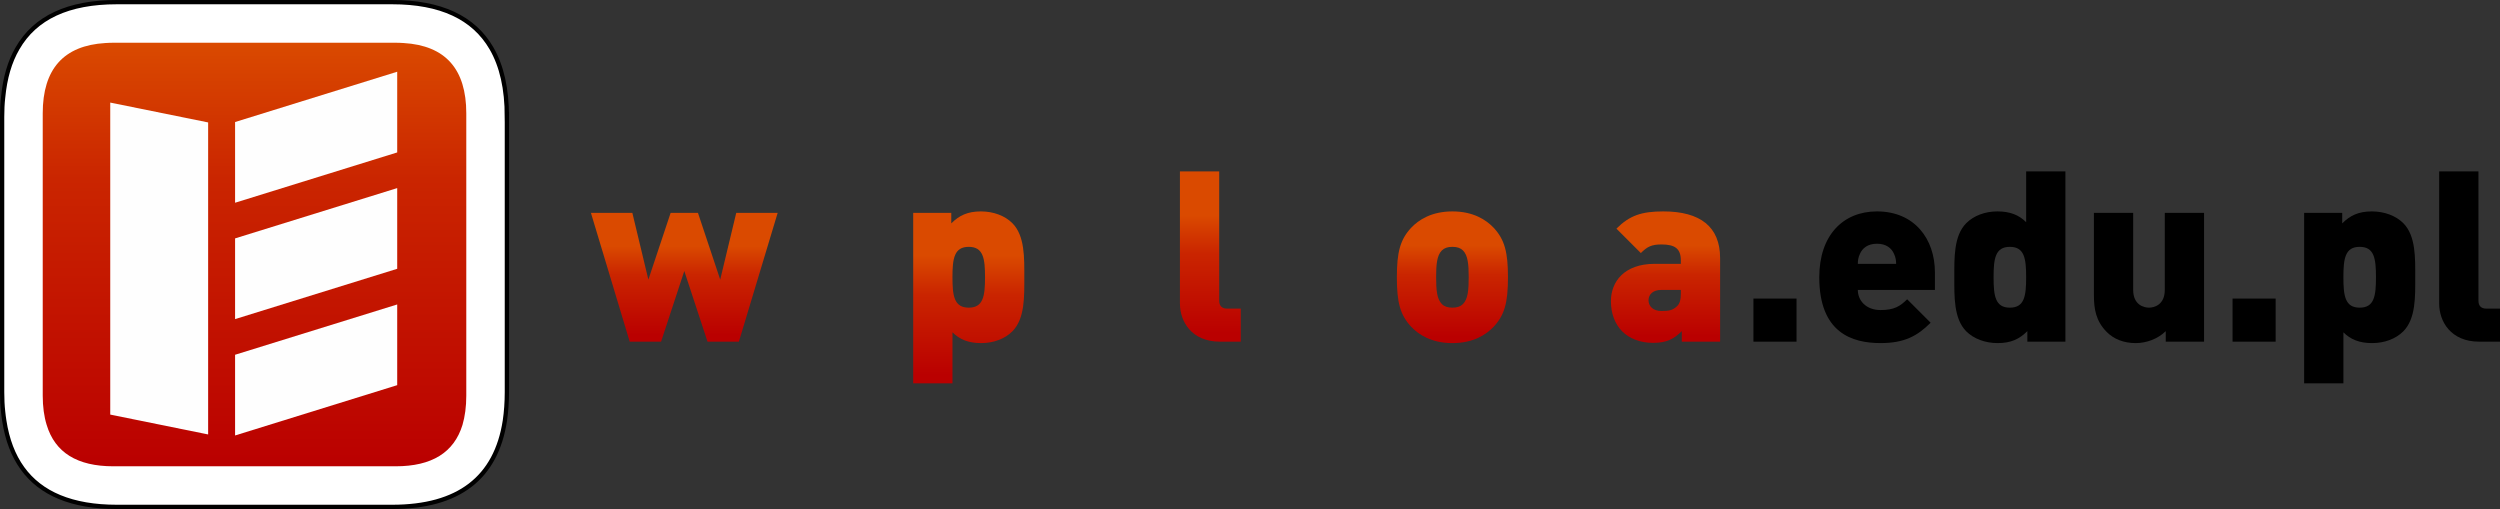 <?xml version="1.0" encoding="UTF-8"?>
<!DOCTYPE svg PUBLIC "-//W3C//DTD SVG 1.1//EN" "http://www.w3.org/Graphics/SVG/1.1/DTD/svg11.dtd">
<!-- Creator: CorelDRAW 2019 (64-Bit) -->
<svg xmlns="http://www.w3.org/2000/svg" xml:space="preserve" width="116.983mm" height="23.819mm" version="1.1" style="shape-rendering:geometricPrecision; text-rendering:geometricPrecision; image-rendering:optimizeQuality; fill-rule:evenodd; clip-rule:evenodd"
viewBox="0 0 6386.61 1300.36"
 xmlns:xlink="http://www.w3.org/1999/xlink"
 xmlns:xodm="http://www.corel.com/coreldraw/odm/2003">
 <rect x="0" y="0" width="6386.61" height="1300.36" fill="#333333" stroke="none"/>
 <defs>
  <style type="text/css">
   <![CDATA[
    .str0 {stroke:black;stroke-width:10.92;stroke-miterlimit:22.926}
    .fil4 {fill:#FEFEFE}
    .fil1 {fill:black;fill-rule:nonzero}
    .fil2 {fill:white;fill-rule:nonzero}
    .fil3 {fill:url(#id0);fill-rule:nonzero}
    .fil0 {fill:url(#id1);fill-rule:nonzero}
   ]]>
  </style>
  <linearGradient id="id0" gradientUnits="userSpaceOnUse" x1="650.18" y1="109.16" x2="650.18" y2="1191.19">
   <stop offset="0" style="stop-opacity:1; stop-color:#DA4A00"/>
   <stop offset="0.322" style="stop-opacity:1; stop-color:#CA2500"/>
   <stop offset="1" style="stop-opacity:1; stop-color:#BA0000"/>
  </linearGradient>
  <linearGradient id="id1" gradientUnits="objectBoundingBox" xlink:href="#id0" x1="43.634%" y1="25.822%" x2="43.634%" y2="95.07%">
  </linearGradient>
 </defs>
 <g id="Warstwa_x0020_1">
  <polygon class="fil0" points="1986.69,543.72 1880.87,543.72 1839.88,714.38 1782.99,543.72 1713.27,543.72 1656.38,714.38 1615.4,543.72 1509.58,543.72 1608.67,872.81 1688.8,872.81 1748.13,692.36 1807.46,872.81 1887.59,872.81 "/>
  <path id="1" class="fil0" d="M2278.46 765.15c0,-52.61 -29.97,-93.59 -99.09,-100.32l-50.77 -4.89c-22.63,-2.45 -21.41,-14.68 -21.41,-18.35 0,-7.34 7.95,-18.97 32.42,-18.97 25.69,0 53.22,3.06 69.73,19.58l61.78 -61.78c-32.42,-32.42 -75.85,-40.37 -129.68,-40.37 -65.45,0 -130.89,36.09 -130.89,108.88 0,64.22 38.53,89.92 95.42,95.42l50.77 4.9c19.58,1.83 23.86,11.62 23.86,20.79 0,17.13 -28.14,21.41 -42.82,21.41 -17.13,0 -52.6,0 -80.13,-27.53l-64.84 64.84c45.26,45.26 93.59,47.71 143.13,47.71 76.46,0 142.52,-33.64 142.52,-111.32z"/>
  <path id="2" class="fil0" d="M2616.72 708.27c0,-48.32 1.83,-105.82 -30.58,-138.24 -18.97,-18.97 -48.33,-29.97 -80.13,-29.97 -34.25,0 -55.66,10.39 -75.85,30.58l0 -26.91 -97.25 0 0 435.51 100.31 0 0 -130.29c18.35,18.35 40.98,27.53 73.4,27.53 31.81,0 60.56,-11.01 79.52,-29.97 32.42,-32.42 30.58,-89.92 30.58,-138.24zm-100.32 0c0,47.71 -4.28,77.68 -41.6,77.68 -37.31,0 -41.6,-29.97 -41.6,-77.68 0,-47.71 4.29,-77.68 41.6,-77.68 37.32,0 41.6,29.97 41.6,77.68z"/>
  <path id="3" class="fil0" d="M2953.14 708.27c0,-64.22 -8.57,-96.03 -36.09,-126 -19.57,-20.8 -52.6,-42.21 -105.82,-42.21 -53.21,0 -86.25,21.41 -105.82,42.21 -27.53,29.97 -36.09,61.78 -36.09,126 0,64.84 8.56,96.03 36.09,126 19.57,20.8 52.61,42.21 105.82,42.21 53.22,0 86.25,-21.41 105.82,-42.21 27.53,-29.97 36.09,-61.17 36.09,-126zm-100.32 0c0,32.42 -1.83,55.66 -14.68,68.51 -6.11,6.11 -14.68,9.17 -26.91,9.17 -12.23,0 -20.79,-3.06 -26.91,-9.17 -12.84,-12.85 -14.68,-36.09 -14.68,-68.51 0,-32.42 1.84,-55.66 14.68,-68.51 6.12,-6.11 14.68,-9.17 26.91,-9.17 12.23,0 20.8,3.06 26.91,9.17 12.85,12.85 14.68,36.09 14.68,68.51z"/>
  <path id="4" class="fil0" d="M3169.67 872.81l0 -84.41 -34.87 0c-13.45,0 -20.18,-7.23 -20.18,-20.08l0 -330.41 -100.32 0 0 337.75c0,45.17 29.36,97.16 102.15,97.16l53.22 0z"/>
  <path id="5" class="fil0" d="M3507.32 872.81l0 -210.42c0,-34.86 -4.89,-66.06 -33.03,-94.2 -17.74,-17.74 -42.82,-28.14 -74.01,-28.14 -26.3,0 -56.28,10.39 -76.46,30.58l0 -26.91 -97.87 0 0 329.08 100.31 0 0 -196.96c0,-37.93 26.91,-45.26 40.37,-45.26 13.46,0 40.37,7.34 40.37,45.26l0 196.96 100.31 0z"/>
  <path id="6" class="fil0" d="M3852.31 708.27c0,-64.22 -8.57,-96.03 -36.09,-126 -19.57,-20.8 -52.6,-42.21 -105.82,-42.21 -53.21,0 -86.25,21.41 -105.82,42.21 -27.53,29.97 -36.09,61.78 -36.09,126 0,64.84 8.56,96.03 36.09,126 19.57,20.8 52.61,42.21 105.82,42.21 53.22,0 86.25,-21.41 105.82,-42.21 27.53,-29.97 36.09,-61.17 36.09,-126zm-100.32 0c0,32.42 -1.83,55.66 -14.68,68.51 -6.11,6.11 -14.68,9.17 -26.91,9.17 -12.23,0 -20.79,-3.06 -26.91,-9.17 -12.84,-12.85 -14.68,-36.09 -14.68,-68.51 0,-32.42 1.84,-55.66 14.68,-68.51 6.12,-6.11 14.68,-9.17 26.91,-9.17 12.23,0 20.8,3.06 26.91,9.17 12.85,12.85 14.68,36.09 14.68,68.51z"/>
  <path id="7" class="fil0" d="M4076.18 872.81l0 -84.41 -31.81 0c-13.46,0 -20.18,-7.34 -20.18,-20.18l0 -134.57 51.99 0 0 -77.07 -51.99 0 0 -94.2 -100.32 0 0 94.2 -29.97 0 0 77.07 29.97 0 0 141.91c0,45.27 29.36,97.26 102.15,97.26l50.16 0z"/>
  <path id="8" class="fil0" d="M4394.26 872.81l0 -213.47c0,-80.13 -50.77,-119.28 -144.97,-119.28 -55.66,0 -86.25,10.39 -119.89,44.04l62.39 62.39c15.9,-15.9 26.91,-22.02 52.61,-22.02 34.86,0 49.54,11.01 49.54,40.98l0 8.57 -66.67 0c-78.3,0 -111.94,45.88 -111.94,95.42 0,30.58 9.79,58.11 28.75,77.07 18.35,18.35 45.88,29.36 78.9,29.36 34.87,0 53.22,-9.78 73.4,-29.97l0 26.91 97.87 0zm-100.32 -123.56c0,15.9 -2.45,26.3 -9.79,33.03 -11.01,10.4 -20.18,12.23 -39.76,12.23 -22.02,0 -33.03,-12.85 -33.03,-27.53 0,-15.29 12.23,-26.3 31.81,-26.3l50.77 0 0 8.57z"/>
  <polygon class="fil1" points="4589.5,872.81 4589.5,762.71 4479.39,762.71 4479.39,872.81 "/>
  <path id="1" class="fil1" d="M4943.04 740.68l0 -44.65c0,-86.25 -52.6,-155.98 -148.03,-155.98 -86.24,0 -147.41,60.56 -147.41,168.21 0,141.91 83.8,168.21 156.59,168.21 61.17,0 94.2,-18.35 127.84,-51.99l-59.94 -59.94c-17.74,17.74 -33.03,27.53 -67.9,27.53 -37.31,0 -58.11,-24.47 -58.11,-51.38l196.96 0zm-99.09 -66.67l-97.87 0c0,-7.95 1.22,-17.13 5.51,-25.69 6.11,-14.07 19.57,-25.69 43.42,-25.69 23.86,0 37.32,11.62 43.43,25.69 4.29,8.57 5.51,17.74 5.51,25.69z"/>
  <path id="2" class="fil1" d="M5276.41 872.81l0 -434.9 -100.32 0 0 129.68c-18.35,-18.35 -40.98,-27.53 -73.4,-27.53 -31.81,0 -60.56,11.01 -79.52,29.97 -32.42,32.42 -30.58,89.92 -30.58,138.24 0,48.32 -1.83,105.82 30.58,138.24 18.96,18.97 48.32,29.97 80.13,29.97 34.25,0 55.66,-10.39 75.85,-30.58l0 26.91 97.26 0zm-100.32 -164.54c0,47.71 -4.28,77.68 -41.6,77.68 -37.31,0 -41.6,-29.97 -41.6,-77.68 0,-47.71 4.29,-77.68 41.6,-77.68 37.32,0 41.6,29.97 41.6,77.68z"/>
  <path id="3" class="fil1" d="M5630.57 872.81l0 -329.08 -100.32 0 0 196.96c0,37.93 -26.91,45.26 -40.37,45.26 -13.46,0 -40.37,-7.34 -40.37,-45.26l0 -196.96 -100.32 0 0 210.42c0,34.86 4.9,66.06 33.03,94.2 17.74,17.74 42.81,28.14 74.01,28.14 26.3,0 56.27,-10.39 76.46,-30.58l0 26.91 97.87 0z"/>
  <polygon id="4" class="fil1" points="5813.47,872.81 5813.47,762.71 5703.36,762.71 5703.36,872.81 "/>
  <path id="5" class="fil1" d="M6170.07 708.27c0,-48.32 1.83,-105.82 -30.58,-138.24 -18.97,-18.97 -48.33,-29.97 -80.13,-29.97 -34.25,0 -55.66,10.39 -75.85,30.58l0 -26.91 -97.25 0 0 435.51 100.31 0 0 -130.29c18.35,18.35 40.98,27.53 73.4,27.53 31.81,0 60.56,-11.01 79.52,-29.97 32.42,-32.42 30.58,-89.92 30.58,-138.24zm-100.32 0c0,47.71 -4.28,77.68 -41.6,77.68 -37.31,0 -41.6,-29.97 -41.6,-77.68 0,-47.71 4.29,-77.68 41.6,-77.68 37.32,0 41.6,29.97 41.6,77.68z"/>
  <path id="6" class="fil1" d="M6386.61 872.81l0 -84.41 -34.87 0c-13.45,0 -20.18,-7.23 -20.18,-20.08l0 -330.41 -100.32 0 0 337.75c0,45.17 29.36,97.16 102.15,97.16l53.22 0z"/>
  <g id="_2256971823600">
   <path class="fil2 str0" d="M1294.89 298.51c0,-71.71 -13.11,-129.96 -39.32,-175.1 -45.5,-78.63 -129.96,-117.95 -253.74,-117.95l-703.33 0c-124.14,0 -208.59,39.32 -253.73,117.95 -20.03,34.22 -32.04,76.08 -36.77,125.23 -1.82,15.65 -2.55,32.4 -2.55,49.87l0 703.33c0,17.47 0.73,34.22 2.55,50.24 0.73,7.64 1.82,14.93 2.91,22.57 14.93,97.2 61.89,162.36 141.25,195.12 40.41,16.75 89.19,25.12 146.35,25.12l703.32 0c169.28,0 265.39,-73.54 287.96,-220.25 3.28,-22.57 5.1,-46.96 5.1,-72.81l0 -703.33z"/>
   <path class="fil3" d="M1181.48 1085.52c6.34,-21.66 9.71,-46.67 9.71,-74.67l0 -721.35c0,-113.13 -53.39,-173.24 -160.18,-179.59 -6.35,-0.38 -13.07,-0.75 -20.16,-0.75l-721.35 0c-7.1,0 -13.82,0.37 -20.16,0.75 -106.79,6.35 -160.18,66.46 -160.18,179.59l0 721.35c0,28 3.36,53.01 10.08,74.67 21.28,70.57 78.03,105.67 170.26,105.67l721.35 0c92.21,0 148.97,-35.1 170.63,-105.67z"/>
  </g>
  <rect class="fil4" transform="matrix(1.193 0.242 -0 0.935 281.626 262.036)" width="209.63" height="852.48"/>
  <polygon class="fil4" points="600.55,311.74 1014.71,183.22 1014.71,389.4 600.55,517.92 "/>
  <polygon class="fil4" points="600.55,906.28 1014.71,777.76 1014.71,983.94 600.55,1112.46 "/>
  <polygon class="fil4" points="600.55,609.01 1014.71,480.49 1014.71,686.67 600.55,815.19 "/>
 </g>
</svg>
